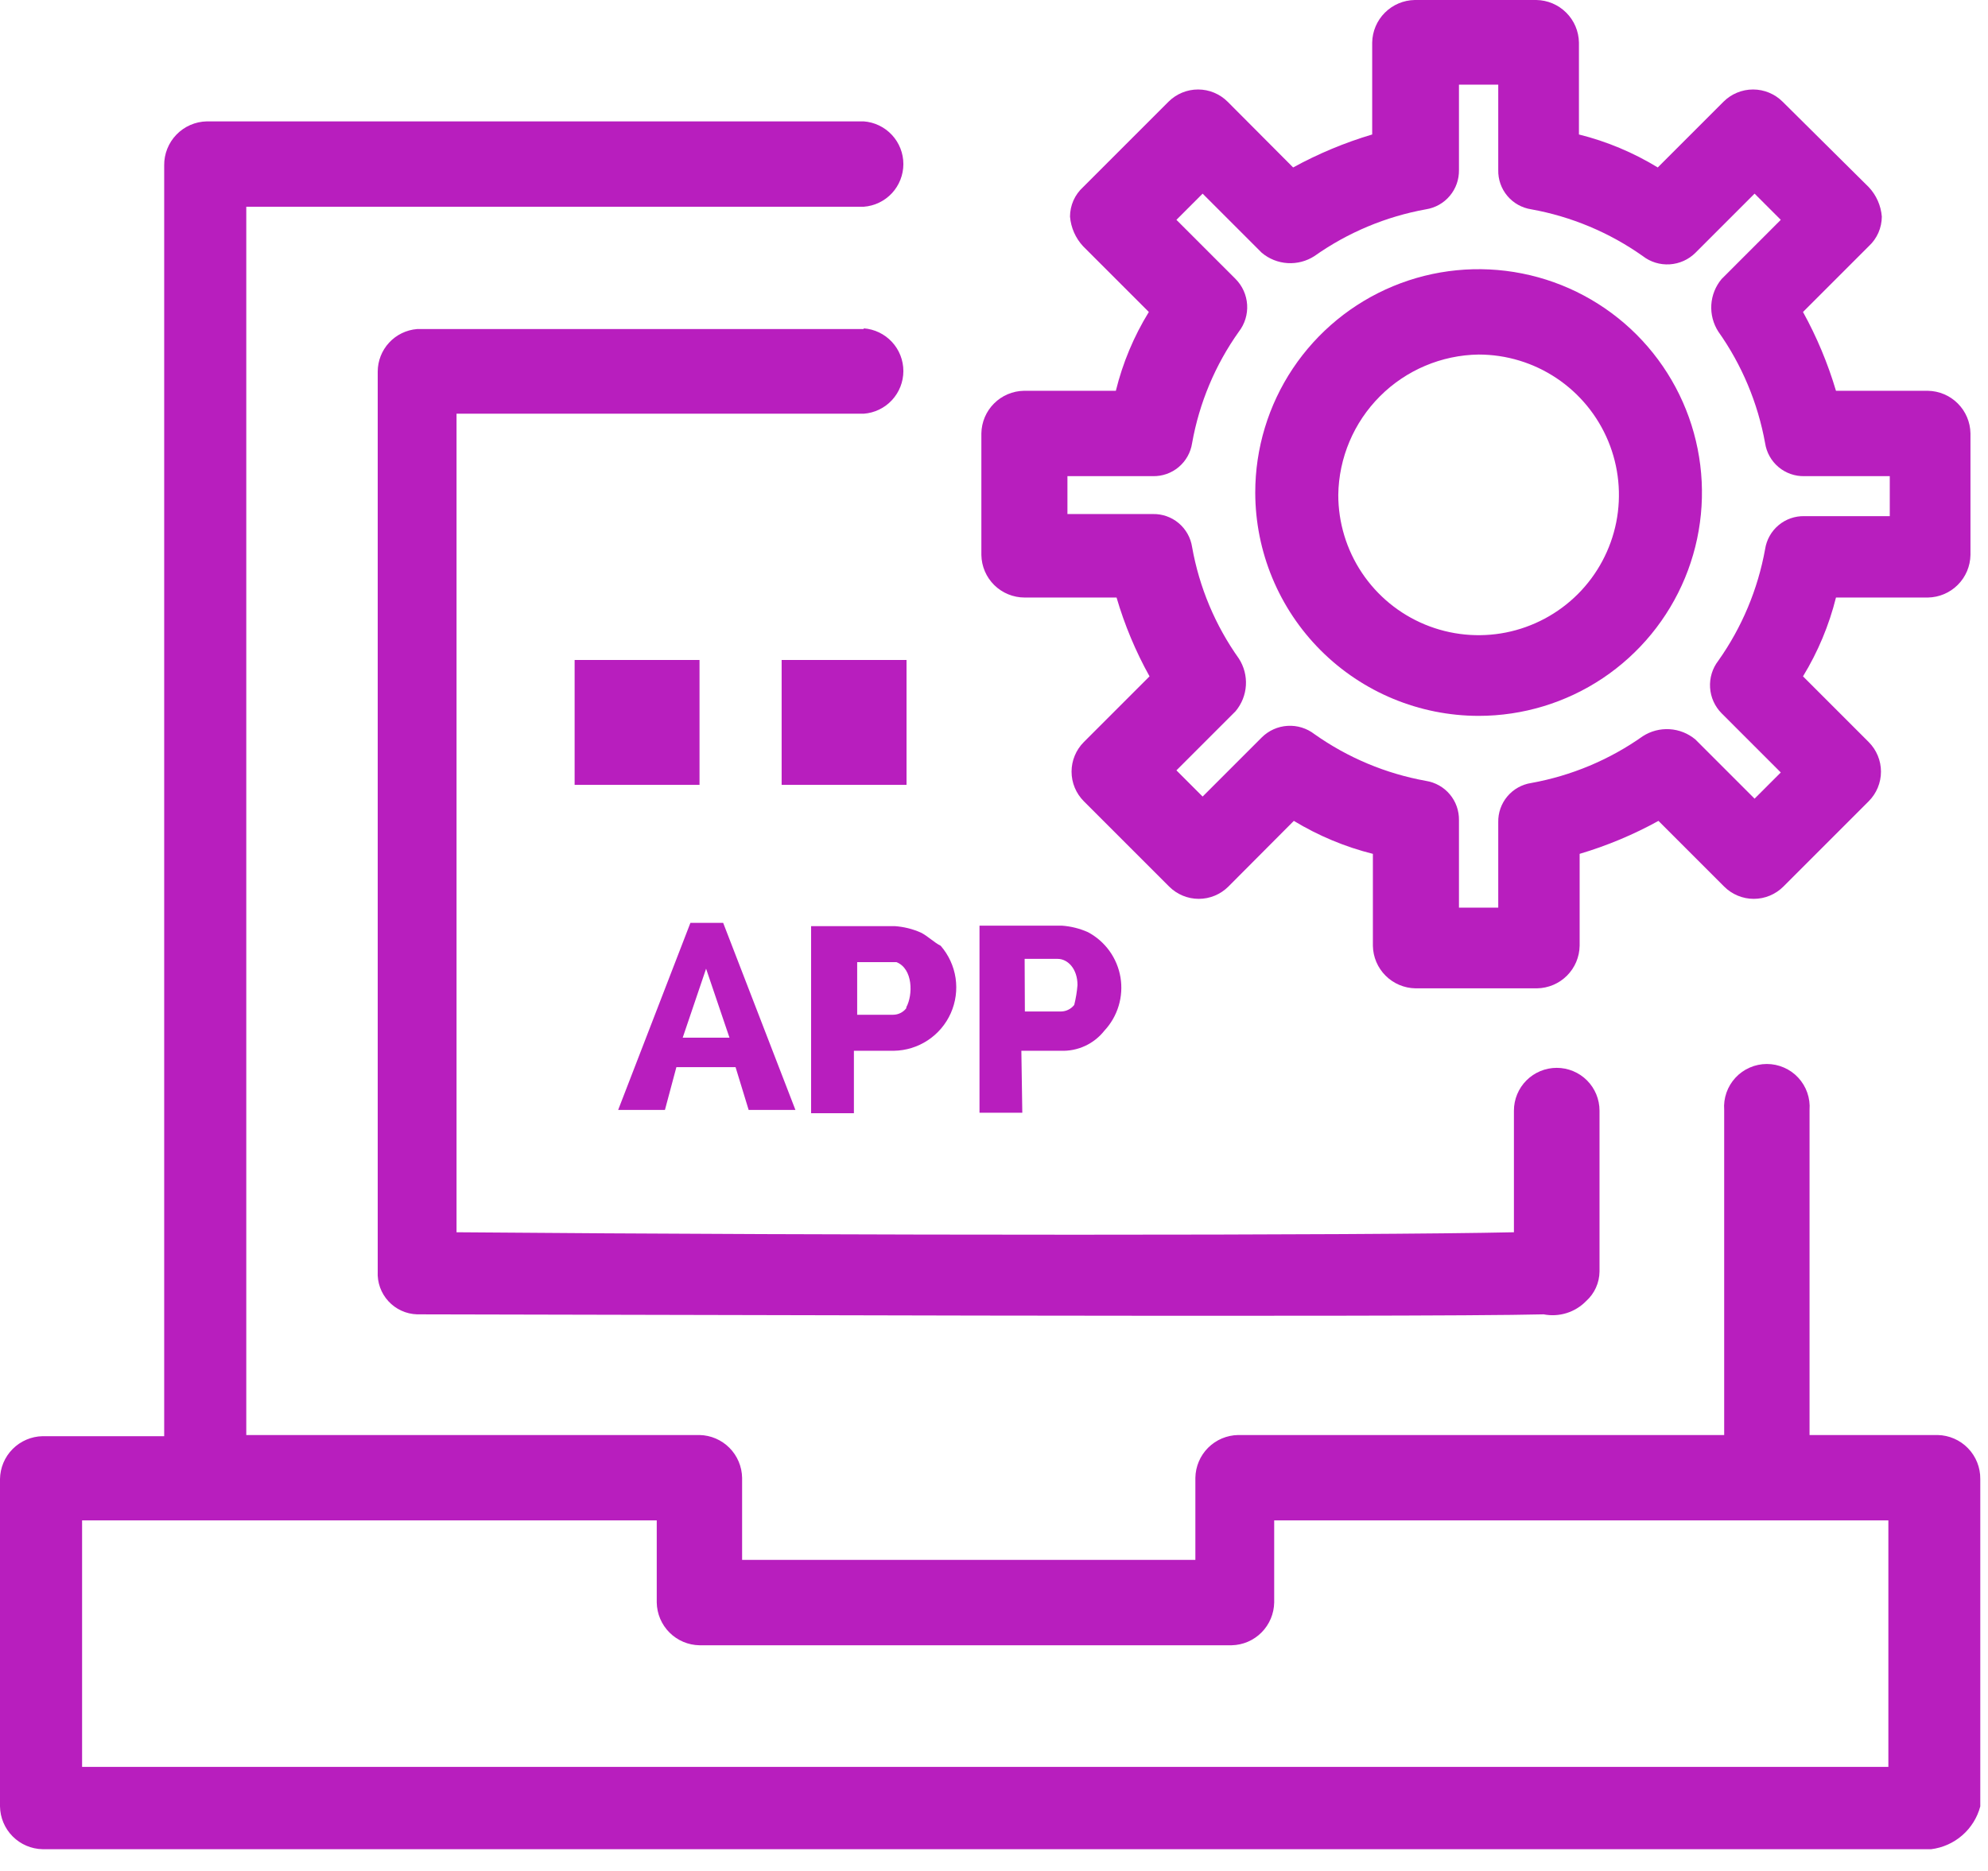 <svg width="85" height="80" viewBox="0 0 85 80" fill="none" xmlns="http://www.w3.org/2000/svg">
<path d="M43.67 44.93H45.36C45.716 44.943 46.07 44.873 46.393 44.723C46.716 44.574 47 44.35 47.22 44.07C47.502 43.769 47.71 43.406 47.829 43.011C47.949 42.617 47.975 42.199 47.908 41.792C47.84 41.386 47.68 41 47.439 40.664C47.198 40.329 46.884 40.054 46.52 39.86C46.166 39.701 45.787 39.607 45.4 39.58H41.88V47.58H43.71L43.67 44.93ZM43.81 41H45.22C45.65 41 46.07 41.42 46.07 42.12C46.047 42.407 46 42.691 45.93 42.97C45.863 43.055 45.778 43.125 45.681 43.173C45.585 43.222 45.478 43.248 45.37 43.25H43.82L43.81 41Z" fill="#B81EBE"/>
<path d="M38.76 28.22H33.42V33.56H38.76V28.22Z" fill="#B81EBE"/>
<path d="M34.68 39.6V47.6H36.51V44.93H38.22C38.736 44.922 39.239 44.766 39.67 44.481C40.101 44.197 40.442 43.795 40.652 43.323C40.862 42.851 40.933 42.329 40.857 41.819C40.78 41.308 40.559 40.83 40.22 40.44C39.94 40.3 39.66 40.02 39.38 39.88C39.023 39.72 38.64 39.626 38.25 39.6H34.68ZM38.75 43.11C38.684 43.196 38.599 43.267 38.502 43.315C38.405 43.364 38.298 43.389 38.19 43.39H36.65V41.14H38.33C39.04 41.42 39.04 42.54 38.75 43.07V43.11Z" fill="#B81EBE"/>
<path d="M29.909 28.22H24.569V33.56H29.909V28.22Z" fill="#B81EBE"/>
<path d="M28.92 45.63H31.45L32.01 47.46H34.01L30.92 39.46H29.52L26.43 47.46H28.43L28.92 45.63ZM30.19 41.42L31.19 44.37H29.19L30.19 41.42Z" fill="#B81EBE"/>
<path d="M82.85 61.36H77.37V47.46C77.389 47.209 77.355 46.957 77.272 46.719C77.189 46.482 77.057 46.264 76.886 46.08C76.715 45.895 76.507 45.748 76.276 45.648C76.046 45.547 75.797 45.495 75.545 45.495C75.293 45.495 75.044 45.547 74.814 45.648C74.583 45.748 74.375 45.895 74.204 46.08C74.033 46.264 73.901 46.482 73.818 46.719C73.735 46.957 73.701 47.209 73.72 47.46V61.36H52.94C52.457 61.368 51.996 61.563 51.654 61.905C51.313 62.246 51.118 62.707 51.11 63.19V66.7H31.73V63.19C31.722 62.709 31.528 62.249 31.189 61.908C30.85 61.567 30.391 61.37 29.91 61.36H10.53V8.84H36.93C37.391 8.806 37.821 8.599 38.136 8.261C38.45 7.922 38.625 7.477 38.625 7.015C38.625 6.553 38.45 6.108 38.136 5.77C37.821 5.431 37.391 5.224 36.93 5.19H8.84C8.35 5.201 7.884 5.404 7.544 5.756C7.203 6.108 7.015 6.58 7.02 7.07V61.41H1.82C1.339 61.42 0.88 61.617 0.541 61.958C0.201 62.299 0.008 62.759 0 63.24V77.24C0.008 77.721 0.201 78.181 0.541 78.522C0.88 78.864 1.339 79.06 1.82 79.07H82.57C83.062 79.009 83.526 78.802 83.9 78.476C84.274 78.15 84.542 77.72 84.67 77.24V63.24C84.675 62.75 84.487 62.278 84.146 61.926C83.806 61.574 83.34 61.371 82.85 61.36ZM80.74 75.55H3.51V65.01H28.08V68.52C28.088 69.003 28.283 69.464 28.625 69.806C28.966 70.147 29.427 70.343 29.91 70.35H52.66C53.141 70.34 53.6 70.144 53.939 69.802C54.278 69.461 54.472 69.001 54.48 68.52V65.01H80.74V75.55Z" fill="#B81EBE"/>
<path d="M36.93 14.07H17.83C17.373 14.108 16.946 14.316 16.635 14.653C16.324 14.99 16.151 15.431 16.15 15.89V54.37C16.138 54.601 16.172 54.832 16.25 55.05C16.328 55.267 16.449 55.467 16.606 55.638C16.762 55.808 16.951 55.946 17.161 56.042C17.371 56.139 17.599 56.192 17.83 56.2C23.03 56.2 60.66 56.34 66 56.2C66.327 56.264 66.664 56.245 66.982 56.146C67.3 56.047 67.588 55.869 67.82 55.63C67.997 55.471 68.139 55.277 68.237 55.06C68.335 54.843 68.387 54.608 68.39 54.37V47.49C68.39 47.005 68.197 46.539 67.854 46.196C67.511 45.853 67.045 45.66 66.56 45.66C66.075 45.66 65.609 45.853 65.266 46.196C64.923 46.539 64.73 47.005 64.73 47.49V52.69C58.56 52.83 35.95 52.83 19.52 52.69V17.69H36.93C37.391 17.656 37.821 17.449 38.136 17.11C38.45 16.772 38.625 16.327 38.625 15.865C38.625 15.403 38.45 14.958 38.136 14.62C37.821 14.281 37.391 14.074 36.93 14.04V14.07Z" fill="#B81EBE"/>
<path d="M63.22 30.61C65.109 30.61 66.955 30.05 68.526 29.001C70.096 27.951 71.32 26.46 72.043 24.715C72.766 22.97 72.955 21.049 72.586 19.197C72.218 17.344 71.308 15.643 69.973 14.307C68.637 12.972 66.936 12.062 65.083 11.694C63.23 11.325 61.31 11.514 59.565 12.237C57.82 12.96 56.329 14.184 55.279 15.754C54.23 17.325 53.67 19.171 53.67 21.06C53.673 23.592 54.68 26.02 56.47 27.81C58.26 29.6 60.688 30.607 63.22 30.61ZM63.22 15.16C64.407 15.16 65.567 15.512 66.553 16.171C67.54 16.831 68.309 17.768 68.763 18.864C69.217 19.96 69.336 21.167 69.105 22.331C68.873 23.494 68.302 24.564 67.463 25.403C66.623 26.242 65.554 26.813 64.39 27.045C63.227 27.276 62.02 27.157 60.924 26.703C59.828 26.249 58.89 25.48 58.231 24.493C57.572 23.507 57.22 22.347 57.22 21.16C57.243 19.576 57.883 18.063 59.003 16.943C60.123 15.823 61.636 15.183 63.22 15.16Z" fill="#B81EBE"/>
<path d="M43.81 25.55H47.74C48.083 26.722 48.556 27.853 49.15 28.92L46.34 31.73C46.005 32.066 45.816 32.521 45.816 32.995C45.816 33.469 46.005 33.924 46.34 34.26L49.99 37.91C50.326 38.245 50.781 38.434 51.255 38.434C51.729 38.434 52.184 38.245 52.52 37.91L55.32 35.1C56.37 35.736 57.509 36.212 58.7 36.51V40.44C58.708 40.92 58.902 41.379 59.242 41.718C59.581 42.058 60.04 42.252 60.52 42.26H65.72C66.2 42.252 66.659 42.058 66.998 41.718C67.338 41.379 67.532 40.92 67.54 40.44V36.51C68.711 36.162 69.841 35.69 70.91 35.1L73.72 37.91C74.056 38.245 74.511 38.434 74.985 38.434C75.459 38.434 75.914 38.245 76.25 37.91L79.9 34.26C80.235 33.924 80.424 33.469 80.424 32.995C80.424 32.521 80.235 32.066 79.9 31.73L77.09 28.92C77.728 27.875 78.204 26.738 78.5 25.55H82.43C82.91 25.542 83.369 25.348 83.708 25.008C84.048 24.669 84.242 24.21 84.25 23.73V18.53C84.242 18.05 84.048 17.591 83.708 17.252C83.369 16.912 82.91 16.718 82.43 16.71H78.5C78.152 15.539 77.68 14.409 77.09 13.34L79.9 10.53C80.076 10.368 80.216 10.172 80.313 9.954C80.409 9.735 80.459 9.499 80.46 9.26C80.422 8.789 80.225 8.344 79.9 8L76.22 4.35C75.884 4.015 75.429 3.826 74.955 3.826C74.481 3.826 74.026 4.015 73.69 4.35L70.88 7.16C69.835 6.522 68.698 6.046 67.51 5.75V1.82C67.502 1.34 67.308 0.881 66.968 0.542C66.629 0.202 66.17 0.008 65.69 0H60.49C60.01 0.008 59.551 0.202 59.212 0.542C58.872 0.881 58.678 1.34 58.67 1.82V5.75C57.497 6.099 56.364 6.572 55.29 7.16L52.49 4.35C52.154 4.015 51.699 3.826 51.225 3.826C50.751 3.826 50.296 4.015 49.96 4.35L46.31 8C46.134 8.16 45.994 8.354 45.897 8.571C45.801 8.788 45.751 9.023 45.75 9.26C45.788 9.734 45.986 10.182 46.31 10.53L49.12 13.34C48.478 14.383 48.002 15.52 47.71 16.71H43.78C43.3 16.718 42.841 16.912 42.502 17.252C42.162 17.591 41.968 18.05 41.96 18.53V23.73C41.968 24.215 42.166 24.678 42.512 25.019C42.858 25.359 43.325 25.55 43.81 25.55ZM45.64 20.36H49.29C49.694 20.369 50.087 20.232 50.396 19.972C50.705 19.712 50.909 19.349 50.97 18.95C51.275 17.232 51.958 15.602 52.97 14.18C53.223 13.852 53.349 13.443 53.323 13.029C53.297 12.615 53.122 12.224 52.83 11.93L50.3 9.4L51.42 8.28L53.95 10.81C54.261 11.07 54.647 11.225 55.052 11.25C55.457 11.275 55.859 11.17 56.2 10.95C57.624 9.942 59.253 9.26 60.97 8.95C61.368 8.887 61.73 8.683 61.989 8.374C62.249 8.065 62.387 7.673 62.38 7.27V3.62H64.06V7.27C64.05 7.674 64.189 8.067 64.448 8.376C64.707 8.685 65.071 8.889 65.47 8.95C67.187 9.26 68.816 9.942 70.24 10.95C70.568 11.204 70.977 11.329 71.391 11.303C71.805 11.277 72.196 11.102 72.49 10.81L75.02 8.28L76.14 9.4L73.61 11.93C73.35 12.241 73.195 12.627 73.17 13.032C73.145 13.437 73.25 13.839 73.47 14.18C74.478 15.604 75.16 17.233 75.47 18.95C75.531 19.349 75.735 19.712 76.044 19.972C76.353 20.232 76.746 20.369 77.15 20.36H80.8V22.07H77.15C76.746 22.061 76.353 22.198 76.044 22.458C75.735 22.718 75.531 23.081 75.47 23.48C75.16 25.197 74.478 26.826 73.47 28.25C73.216 28.578 73.091 28.987 73.117 29.401C73.142 29.815 73.318 30.206 73.61 30.5L76.14 33.03L75.02 34.15L72.49 31.62C72.179 31.36 71.793 31.205 71.388 31.18C70.983 31.155 70.581 31.26 70.24 31.48C68.816 32.488 67.187 33.17 65.47 33.48C65.071 33.541 64.707 33.745 64.448 34.054C64.189 34.363 64.05 34.756 64.06 35.16V38.81H62.38V35.07C62.387 34.667 62.249 34.275 61.989 33.966C61.73 33.657 61.368 33.453 60.97 33.39C59.253 33.081 57.624 32.398 56.2 31.39C55.872 31.137 55.463 31.011 55.049 31.037C54.635 31.062 54.244 31.238 53.95 31.53L51.42 34.06L50.3 32.94L52.83 30.41C53.09 30.099 53.245 29.713 53.27 29.308C53.295 28.903 53.19 28.501 52.97 28.16C51.958 26.738 51.275 25.108 50.97 23.39C50.909 22.991 50.705 22.628 50.396 22.368C50.087 22.108 49.694 21.971 49.29 21.98H45.64V20.36Z" fill="#B81EBE"/>
</svg>
